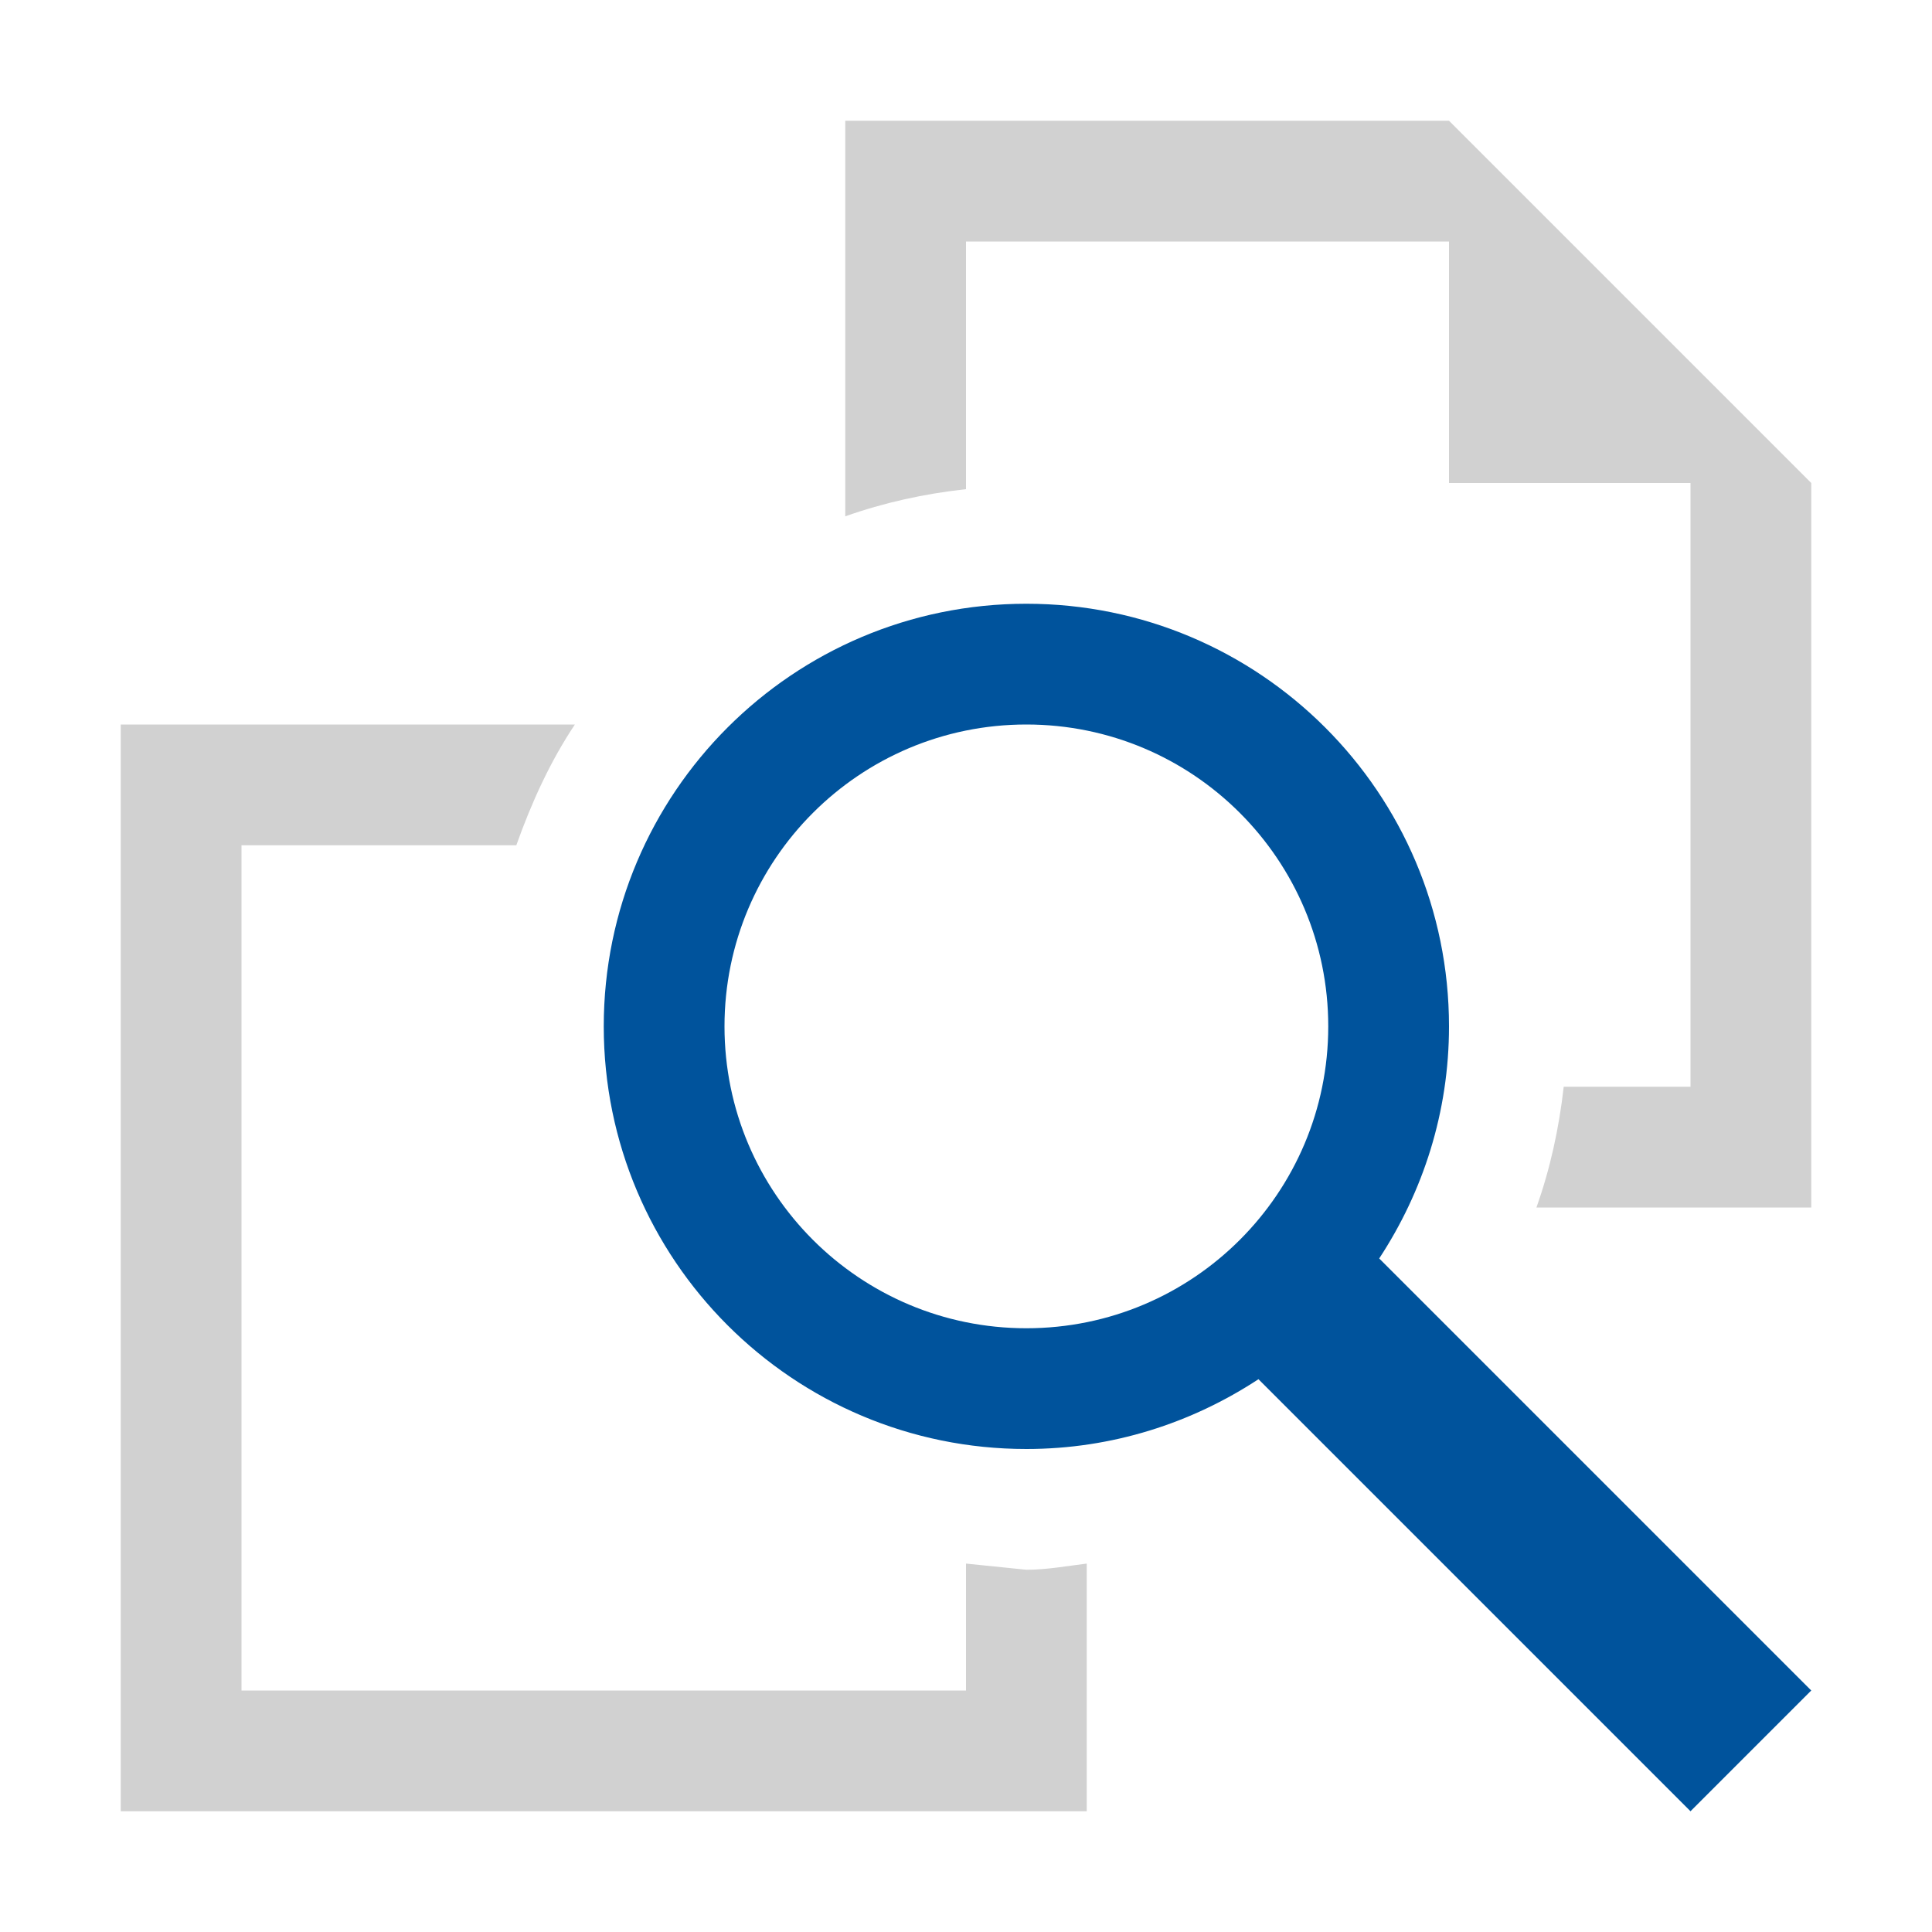 <svg xmlns="http://www.w3.org/2000/svg" width="16" height="16"><path fill="rgba(0,0,0,0.18)" d="M15 4v6h-2.276c.113-.318.187-.653.226-1h1.05v-5h-2v-2h-4v2.051c-.347.038-.681.112-1 .225v-3.276h5l3 3zm-7 8.949v1.051h-6v-7h2.276c.126-.354.28-.693.485-1h-3.761v9h8v-2.051c-.166.02-.329.051-.5.051l-.5-.051z"/><path fill="#00539C" d="M12 8.5c0-1.933-1.567-3.5-3.5-3.5s-3.5 1.567-3.5 3.5 1.567 3.5 3.5 3.5c.711 0 1.369-.215 1.922-.578l3.578 3.578 1-1-3.578-3.578c.363-.553.578-1.211.578-1.922zm-3.5 2.5c-1.381 0-2.5-1.119-2.5-2.5s1.119-2.5 2.5-2.5 2.5 1.119 2.5 2.5-1.119 2.5-2.5 2.5z"/></svg>